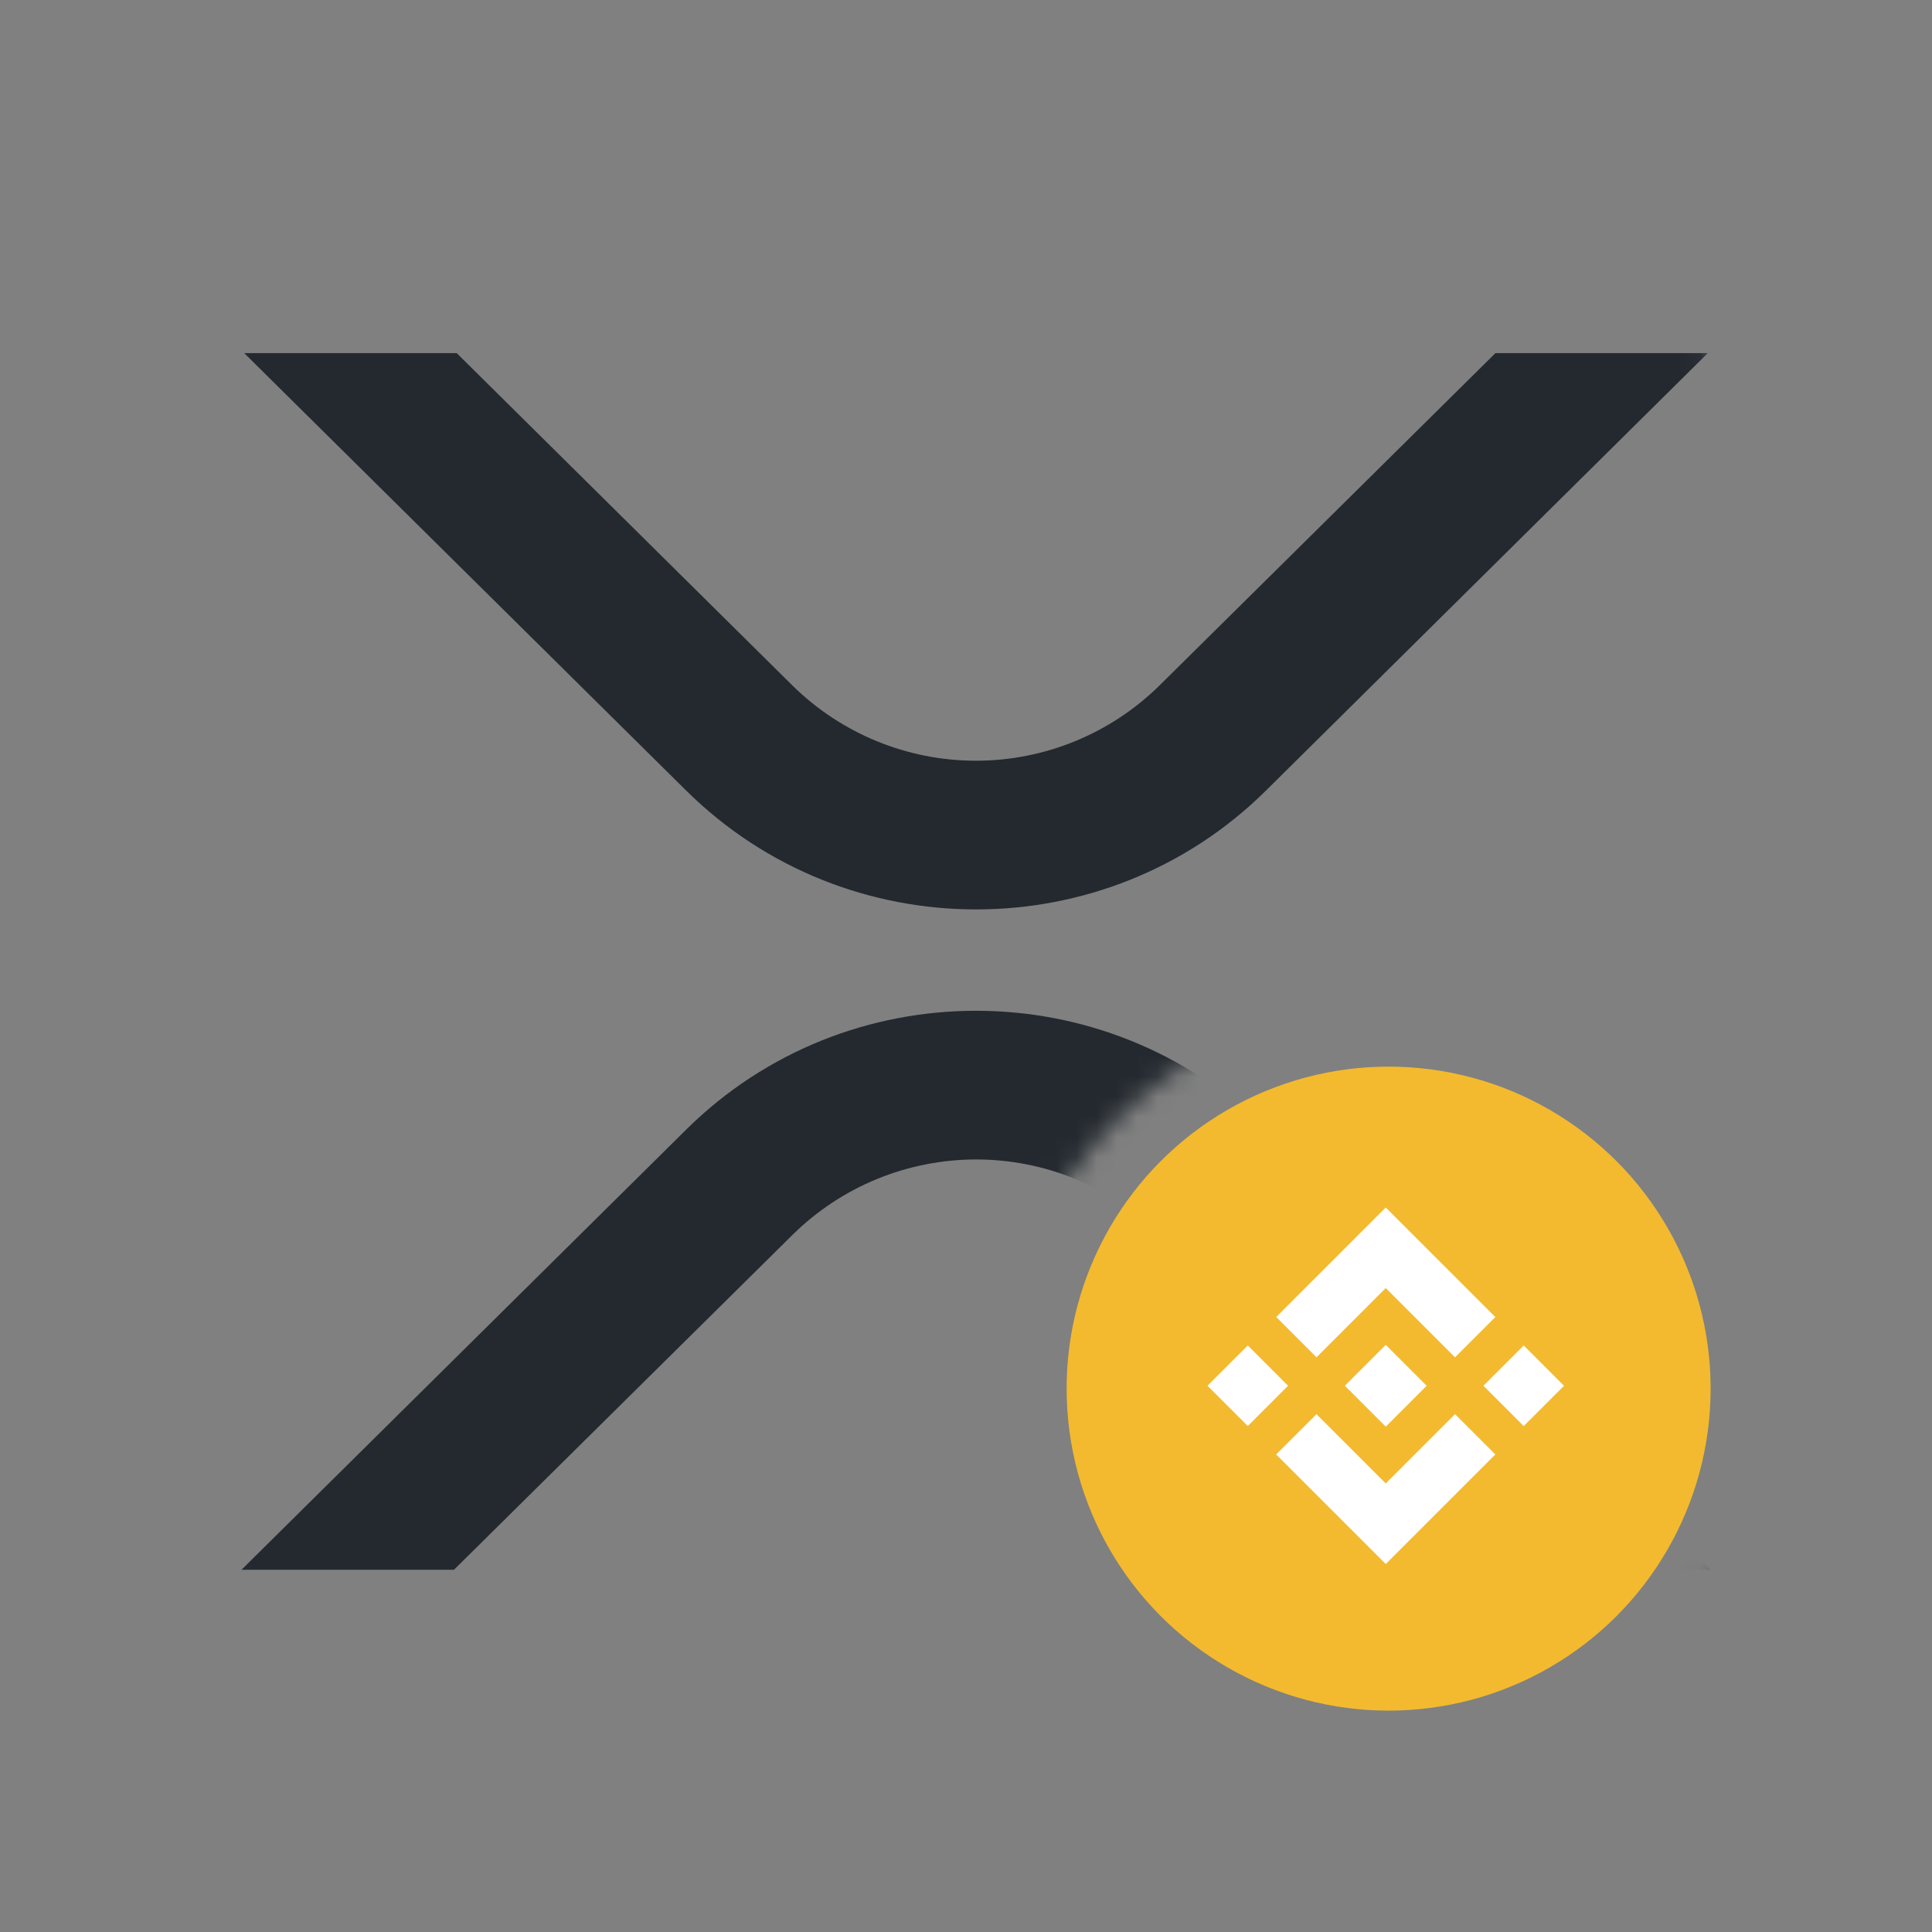 <svg width="96" height="96" viewBox="0 0 96 96" fill="none" xmlns="http://www.w3.org/2000/svg">
<rect x="0" y="0" width="96" height="96" fill="#808080" stroke="none"/>
<mask id="mask0" mask-type="alpha" maskUnits="userSpaceOnUse" x="0" y="0" width="96" height="96">
<path fill-rule="evenodd" clip-rule="evenodd" d="M96 48C96 21.49 74.51 0 48 0C21.49 0 0 21.49 0 48C0 74.51 21.49 96 48 96C74.51 96 96 74.51 96 48ZM69 88C79.493 88 88 79.493 88 69C88 58.507 79.493 50 69 50C58.507 50 50 58.507 50 69C50 79.493 58.507 88 69 88Z" fill="#C4C4C4"/>
</mask>
<g mask="url(#mask0)">
<path d="M74.307 17.547H84.858L62.901 39.287C54.95 47.156 42.058 47.156 34.1 39.287L12.135 17.547H22.694L39.376 34.062C41.806 36.457 45.082 37.8 48.494 37.8C51.907 37.8 55.182 36.457 57.613 34.062L74.307 17.547Z" fill="#23292F"/>
<path d="M22.558 78H12L34.1 56.126C42.051 48.257 54.943 48.257 62.9 56.126L85 78H74.449L57.625 61.351C55.194 58.956 51.919 57.613 48.506 57.613C45.094 57.613 41.818 58.956 39.388 61.351L22.558 78Z" fill="#23292F"/>
</g>
<circle cx="69" cy="69" r="16" fill="#F3BA2F"/>
<g clip-path="url(#clip0)">
<path d="M65.417 67.444L68.857 64.003L72.299 67.445L74.301 65.443L68.857 60L63.415 65.442L65.417 67.444L65.417 67.444ZM60 68.857L62.002 66.855L64.003 68.857L62.002 70.858L60 68.857ZM65.417 70.271L68.857 73.711L72.299 70.269L74.302 72.27L74.301 72.271L68.857 77.714L63.415 72.272L63.413 72.269L65.417 70.27L65.417 70.271ZM73.711 68.858L75.713 66.856L77.714 68.858L75.713 70.86L73.711 68.858Z" fill="white"/>
<path d="M70.887 68.856H70.888L68.857 66.825L67.356 68.325L67.183 68.498L66.828 68.854L66.825 68.856L66.828 68.859L68.857 70.889L70.888 68.858L70.889 68.857L70.887 68.856" fill="white"/>
</g>
<defs>
<clipPath id="clip0">
<rect width="17.714" height="17.714" fill="white" transform="translate(60 60)"/>
</clipPath>
</defs>
</svg>

